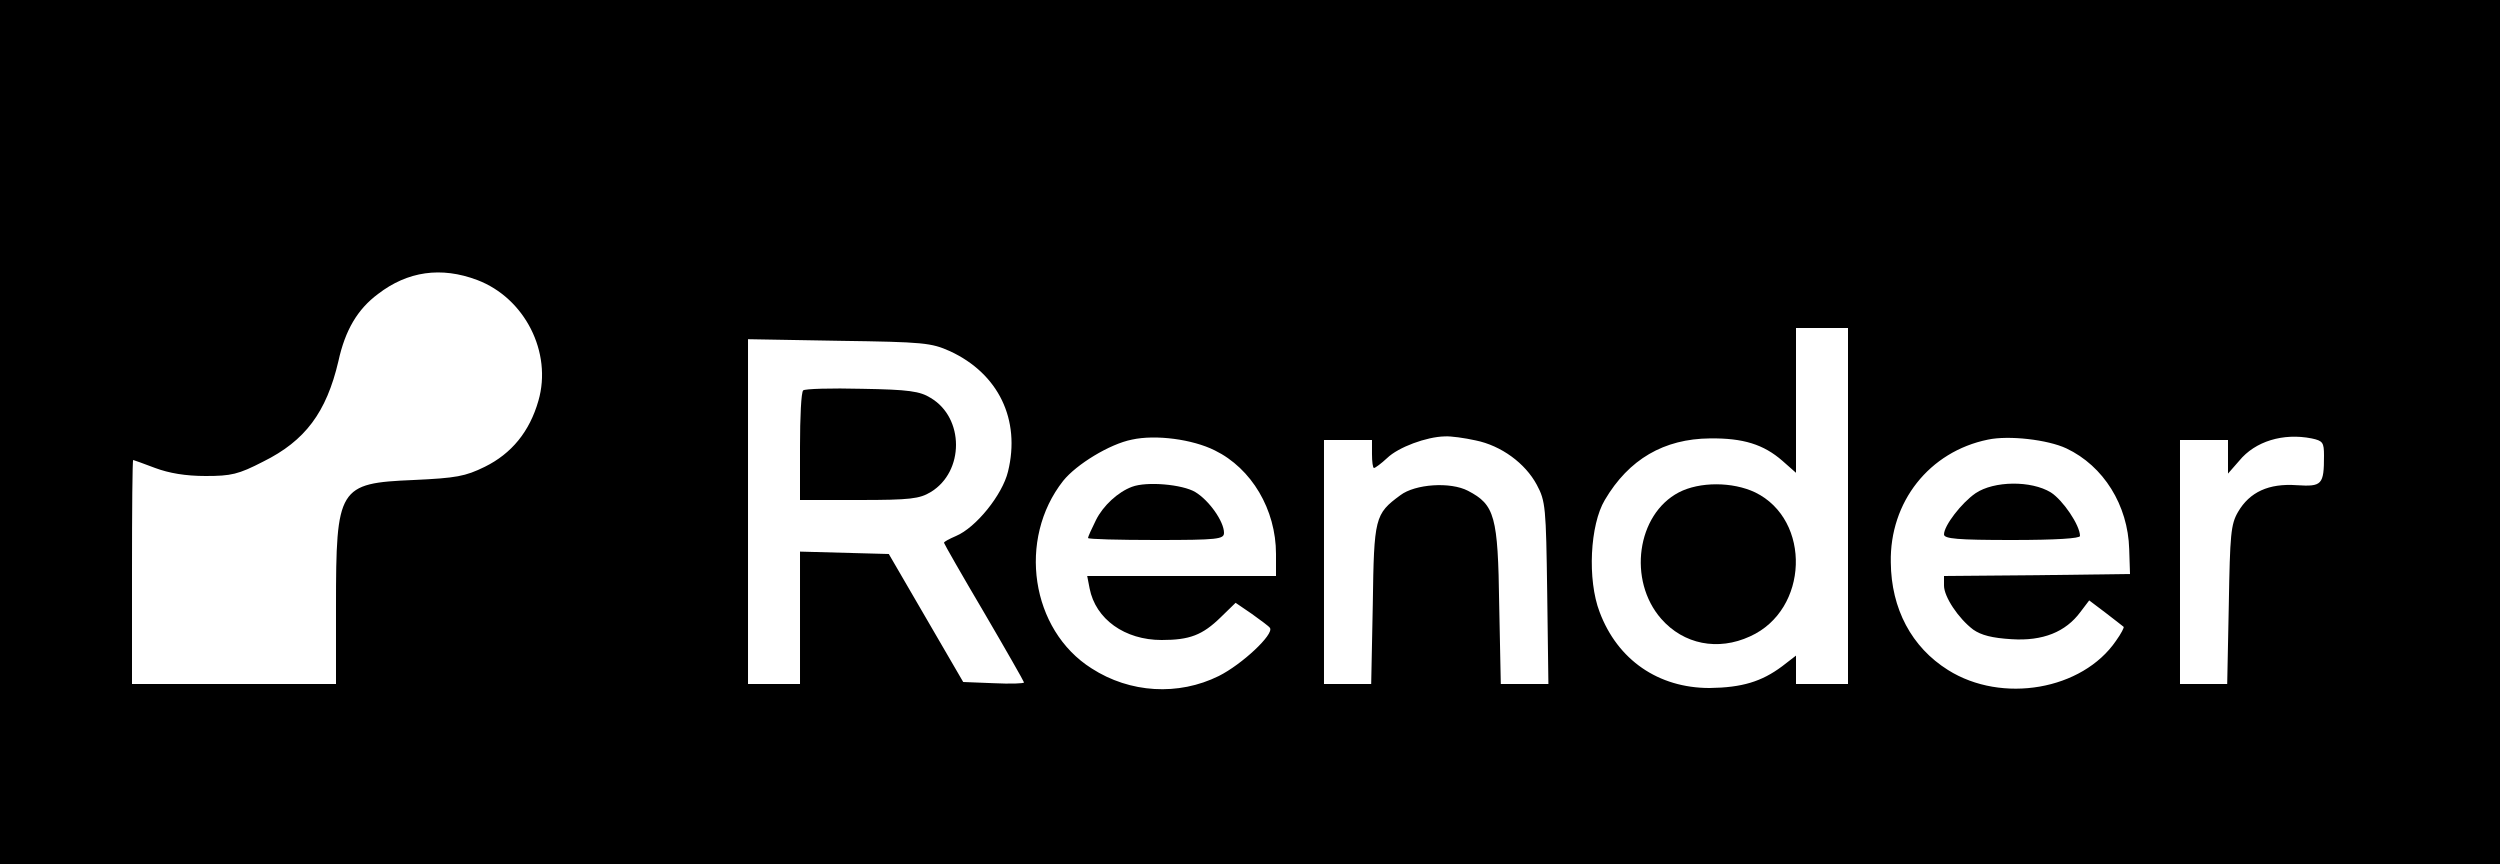 <?xml version="1.0" standalone="no"?>
<!DOCTYPE svg PUBLIC "-//W3C//DTD SVG 20010904//EN"
 "http://www.w3.org/TR/2001/REC-SVG-20010904/DTD/svg10.dtd">
<svg version="1.0" xmlns="http://www.w3.org/2000/svg"
 width="625pt" height="216pt" viewBox="0 0 625 216"
 preserveAspectRatio="xMidYMid meet">

<g transform="translate(0,216) scale(0.1,-0.1)"
fill="#000000" stroke="none">
<path d="M0 1080 l0 -1080 3125 0 3125 0 0 1080 0 1080 -3125 0 -3125 0 0
-1080z m1193 380 c119 -45 188 -181 153 -302 -22 -77 -67 -132 -134 -165 -49
-24 -71 -28 -178 -33 -188 -8 -194 -18 -194 -317 l0 -193 -255 0 -255 0 0 280
c0 154 1 280 3 280 1 0 26 -9 55 -20 35 -13 76 -20 126 -20 64 0 82 4 144 36
105 52 158 123 188 251 17 78 48 130 99 168 74 57 158 69 248 35z m3427 -565
l0 -445 -65 0 -65 0 0 36 0 35 -35 -27 c-51 -38 -100 -53 -181 -54 -128 0
-230 70 -275 190 -31 81 -24 218 13 280 60 102 148 153 263 154 83 1 134 -15
181 -56 l34 -30 0 181 0 181 65 0 65 0 0 -445z m-2245 387 c121 -56 177 -171
145 -301 -14 -58 -80 -140 -130 -161 -16 -7 -30 -14 -30 -17 0 -2 45 -81 100
-174 55 -94 100 -173 100 -175 0 -3 -34 -4 -76 -2 l-76 3 -93 160 -93 160
-111 3 -111 3 0 -166 0 -165 -65 0 -65 0 0 431 0 431 228 -4 c212 -3 230 -5
277 -26z m662 -248 c92 -45 153 -148 153 -259 l0 -55 -236 0 -236 0 6 -31 c15
-77 88 -129 180 -129 70 0 102 12 148 57 l37 36 41 -28 c22 -16 43 -31 45 -35
10 -16 -70 -91 -128 -120 -101 -50 -222 -43 -318 19 -152 96 -186 323 -71 469
33 41 116 92 172 103 59 13 151 1 207 -27z m652 25 c64 -13 124 -57 153 -111
22 -41 23 -56 26 -270 l3 -228 -60 0 -59 0 -4 198 c-3 222 -11 250 -78 285
-44 23 -132 17 -169 -11 -64 -47 -66 -56 -69 -273 l-4 -199 -59 0 -59 0 0 305
0 305 60 0 60 0 0 -35 c0 -19 2 -35 5 -35 3 0 18 11 33 25 28 27 98 53 144 54
15 1 50 -4 77 -10z m1477 -20 c93 -44 154 -142 157 -252 l2 -62 -232 -3 -233
-2 0 -24 c0 -28 36 -82 73 -110 20 -14 47 -21 96 -24 78 -5 135 18 172 68 l22
29 41 -31 c23 -18 43 -33 45 -35 2 -1 -6 -17 -19 -35 -84 -123 -285 -158 -420
-73 -91 57 -142 153 -143 269 -3 151 96 277 243 307 52 11 149 0 196 -22z
m613 25 c28 -6 31 -10 31 -43 0 -73 -5 -78 -68 -74 -70 5 -118 -17 -147 -67
-18 -31 -20 -56 -23 -232 l-4 -198 -59 0 -59 0 0 305 0 305 60 0 60 0 0 -42 0
-42 28 32 c40 49 110 70 181 56z"/>
<path d="M4197 929 c-105 -55 -128 -220 -44 -316 56 -64 142 -81 222 -44 147
66 154 291 13 360 -57 27 -139 27 -191 0z"/>
<path d="M2008 1184 c-5 -4 -8 -67 -8 -141 l0 -133 148 0 c128 0 151 3 179 20
84 51 84 185 0 235 -27 17 -55 21 -172 23 -77 2 -143 0 -147 -4z"/>
<path d="M2830 943 c-35 -13 -72 -47 -90 -83 -11 -22 -20 -42 -20 -45 0 -3 77
-5 170 -5 155 0 170 2 170 18 0 28 -37 81 -72 102 -32 19 -121 27 -158 13z"/>
<path d="M4939 927 c-35 -24 -79 -81 -79 -103 0 -11 34 -14 170 -14 111 0 170
4 170 10 0 27 -43 90 -73 109 -49 30 -142 29 -188 -2z"/>
</g>
</svg>
